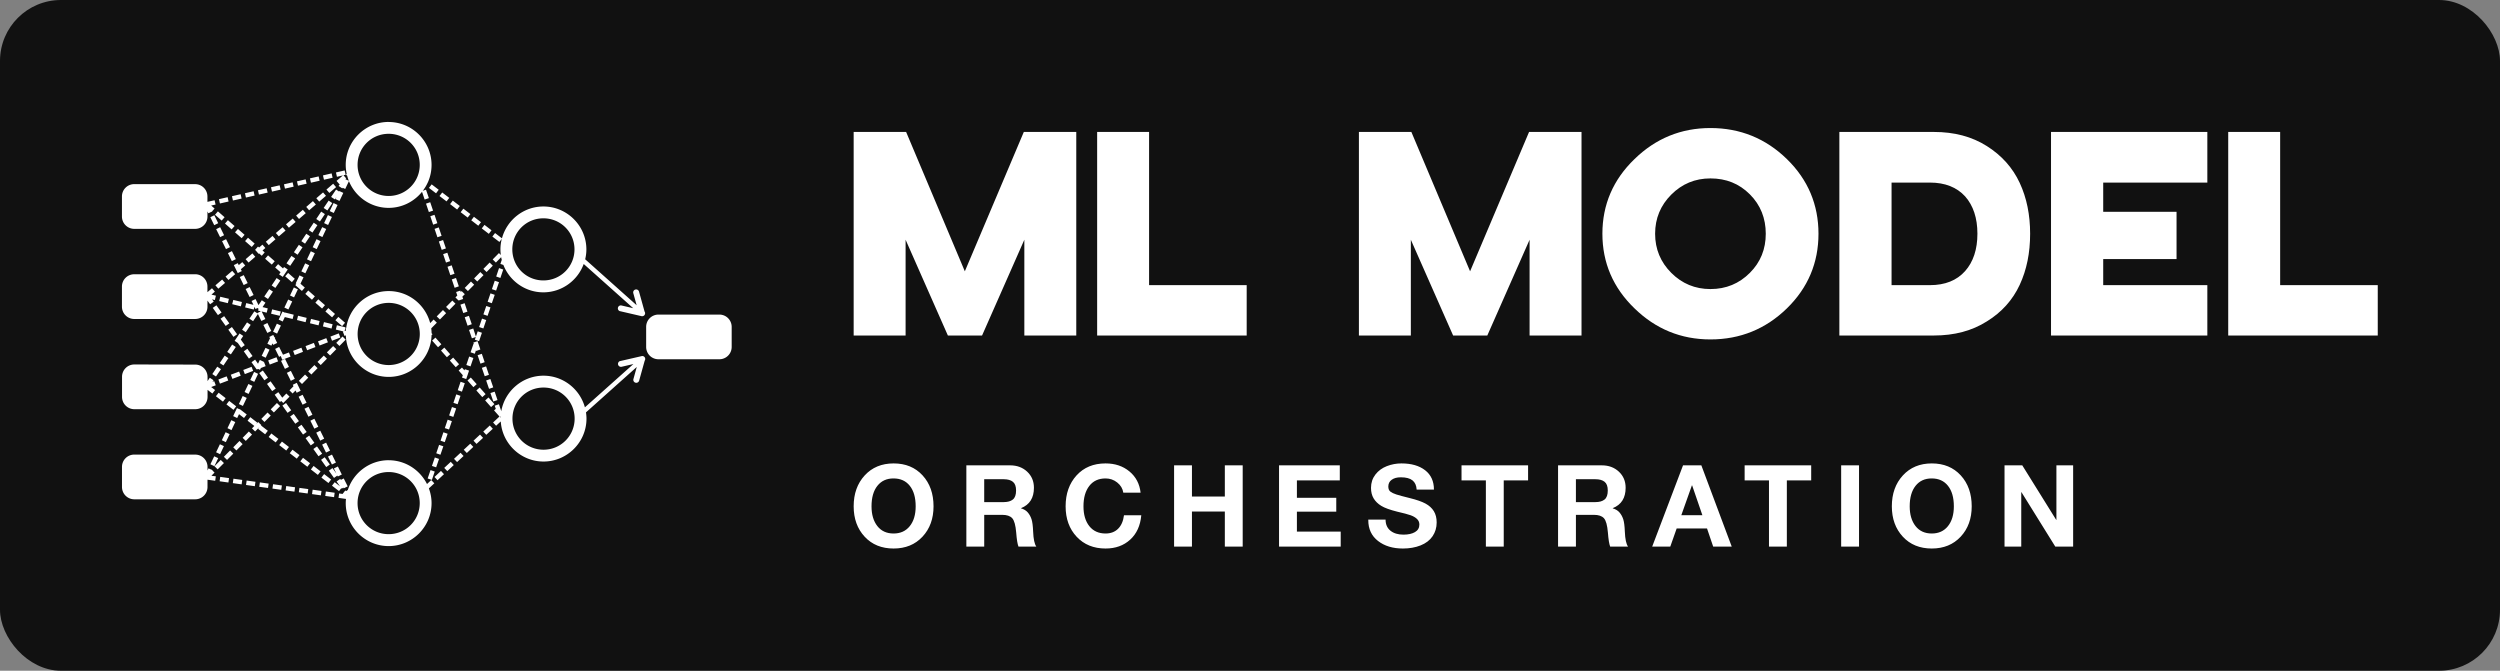 <svg width="396" height="106.244" viewBox="0 0 410 110" class="css-1j8o68f"><rect x="0" y="0" width="410" height="110" fill="#808080" stroke="none"/><defs id="SvgjsDefs9214"></defs><g id="SvgjsG9215" featurekey="rootContainer" transform="matrix(1,0,0,1,0,0)" fill="#111111"><rect xmlns="http://www.w3.org/2000/svg" width="410" height="110" rx="10" ry="10"></rect></g><g id="SvgjsG9216" featurekey="symbolFeature-0" transform="matrix(4.199,0,0,4.199,14.444,-0.757)" fill="#ffffff"><g xmlns="http://www.w3.org/2000/svg" transform="translate(0,-270.542)"><path style="color:;font-style:normal;font-variant:normal;font-weight:normal;font-stretch:normal;font-size:medium;line-height:normal;font-family:sans-serif;font-variant-ligatures:normal;font-variant-position:normal;font-variant-caps:normal;font-variant-numeric:normal;font-variant-alternates:normal;font-feature-settings:normal;text-indent:0;text-align:start;text-decoration:none;text-decoration-line:none;text-decoration-style:solid;text-decoration-color:;letter-spacing:normal;word-spacing:normal;text-transform:none;writing-mode:lr-tb;direction:ltr;text-orientation:mixed;dominant-baseline:auto;baseline-shift:baseline;text-anchor:start;white-space:normal;shape-padding:0;clip-rule:nonzero;display:inline;overflow:visible;visibility:visible;opacity:1;isolation:auto;mix-blend-mode:normal;color-interpolation:sRGB;color-interpolation-filters:linearRGB;solid-color:;solid-opacity:1;vector-effect:none;fill:#ffffff;fill-opacity:1;fill-rule:nonzero;stroke:none;stroke-width:0.463;stroke-linecap:round;stroke-linejoin:miter;stroke-miterlimit:4;stroke-dasharray:none;stroke-dashoffset:0;stroke-opacity:1;paint-order:stroke fill markers;color-rendering:auto;image-rendering:auto;shape-rendering:auto;text-rendering:auto;enable-background:accumulate" d="m 11.739,275.485 c -0.923,0 -1.676,0.753 -1.676,1.676 0,0.12 0.014,0.238 0.038,0.351 l -0.026,0.039 0.043,0.029 c 0.018,0.07 0.039,0.137 0.066,0.203 l -0.135,-0.063 0.033,-0.029 -0.107,-0.124 0.084,-0.019 -0.038,-0.169 -0.34,0.079 0.039,0.169 0.234,-0.054 -0.249,0.215 0.113,0.132 0.023,-0.02 -0.057,0.085 0.145,0.096 0.016,-0.024 0.098,0.046 0.145,-0.306 c 0.251,0.611 0.852,1.044 1.551,1.044 0.526,0 0.997,-0.246 1.304,-0.628 l 0.102,0.303 0.166,-0.056 -0.113,-0.33 -0.124,0.043 c 0.08,-0.106 0.149,-0.221 0.203,-0.344 l 0.007,-0.01 -0.002,-9.6e-4 c 0.086,-0.201 0.133,-0.423 0.133,-0.655 -1e-6,-0.923 -0.753,-1.676 -1.676,-1.676 z m 0,0.463 c 0.673,0 1.215,0.54 1.215,1.213 -2e-6,0.673 -0.542,1.215 -1.215,1.215 -0.673,0 -1.213,-0.542 -1.213,-1.215 2e-6,-0.673 0.54,-1.213 1.213,-1.213 z m -2.227,1.546 -0.338,0.079 0.039,0.169 0.338,-0.077 z m -0.507,0.118 -0.339,0.077 0.039,0.169 0.338,-0.077 z m -0.508,0.116 -0.338,0.077 0.039,0.169 0.338,-0.077 z m -0.508,0.116 -0.338,0.077 0.039,0.169 0.338,-0.077 z m 1.584,0.055 -0.263,0.227 0.113,0.132 0.264,-0.227 z m -7.769,0.015 c -0.267,0 -0.481,0.215 -0.481,0.482 v 0.783 c 0,0.267 0.215,0.482 0.481,0.482 h 2.378 c 0.267,0 0.481,-0.215 0.481,-0.482 v -0.199 l 0.036,0.073 0.123,-0.059 0.005,0.005 0.01,-0.012 0.017,-0.008 -0.004,-0.008 0.091,-0.104 -0.133,-0.116 0.172,-0.039 -0.039,-0.169 -0.279,0.063 v -0.209 c 0,-0.267 -0.215,-0.482 -0.481,-0.482 z m 11.616,0.009 -0.106,0.138 0.277,0.212 0.104,-0.139 z m -5.938,0.037 -0.338,0.077 0.039,0.169 0.338,-0.077 z m -0.508,0.116 -0.338,0.077 0.038,0.169 0.34,-0.077 z m 2.713,0.05 -0.195,0.288 0.146,0.096 0.064,-0.096 -0.039,0.082 0.157,0.075 0.149,-0.315 -0.157,-0.073 -0.009,0.02 z m -3.221,0.066 -0.338,0.077 0.038,0.169 0.338,-0.077 z m 2.712,0.046 -0.263,0.227 0.114,0.132 0.263,-0.227 z m 4.654,0.002 -0.106,0.138 0.275,0.21 0.106,-0.137 z m -7.874,0.068 -0.338,0.077 0.038,0.169 0.339,-0.077 z m -0.507,0.116 -0.34,0.077 0.039,0.169 0.338,-0.077 z m 3.945,0.133 -0.195,0.288 0.145,0.096 0.193,-0.287 z m 4.849,0 -0.106,0.137 0.275,0.212 0.106,-0.138 z m -5.463,0.02 -0.261,0.227 0.113,0.132 0.263,-0.227 z m 4.581,0.043 -0.164,0.056 0.111,0.328 0.164,-0.055 z m -3.775,0.032 -0.149,0.315 0.157,0.073 0.149,-0.312 z m 8.195,0.135 c -0.774,0 -1.426,0.529 -1.618,1.244 l -0.269,-0.207 -0.106,0.138 0.275,0.21 0.094,-0.122 c -0.034,0.132 -0.053,0.27 -0.053,0.413 0,0.073 0.006,0.145 0.015,0.217 l -0.074,-0.073 -0.244,0.248 0.125,0.122 0.206,-0.211 c 0.006,0.035 0.015,0.07 0.024,0.105 l -0.054,0.159 0.117,0.04 c 0.244,0.625 0.851,1.07 1.561,1.07 0.723,0 1.341,-0.463 1.576,-1.107 l 1.935,1.727 -0.465,-0.108 a 0.116,0.116 0 0 0 -0.063,0.222 0.116,0.116 0 0 0 0.012,0.002 l 0.816,0.189 0.002,4.5e-4 a 0.116,0.116 0 0 0 0.011,0.002 l -4.52e-4,9e-4 a 0.116,0.116 0 0 0 0.012,0.003 0.116,0.116 0 0 0 0.117,-0.181 0.116,0.116 0 0 1 0,-4.5e-4 l -0.218,-0.784 a 0.116,0.116 0 0 0 -0.223,0.063 l 0.132,0.475 -2.01,-1.795 c 0.03,-0.124 0.047,-0.253 0.047,-0.386 -3e-6,-0.923 -0.755,-1.676 -1.678,-1.676 z m -3.125,0.085 -0.106,0.138 0.275,0.21 0.106,-0.137 z m -6.269,0.044 -0.263,0.227 0.113,0.132 0.263,-0.227 z m -3.318,0.061 -0.114,0.132 0.261,0.229 0.114,-0.132 z m 4.034,0.01 -0.193,0.289 0.144,0.097 0.193,-0.289 z m 4.426,0.125 -0.164,0.055 0.111,0.33 0.164,-0.057 z m -4.164,0.01 -0.149,0.314 0.157,0.074 0.149,-0.315 z m -4.436,0.007 -0.156,0.077 0.152,0.311 0.156,-0.077 z m 10.139,0.06 -0.104,0.137 0.275,0.212 0.106,-0.138 z m 2.713,0.06 c 0.673,0 1.215,0.54 1.215,1.213 2e-6,0.673 -0.542,1.213 -1.215,1.213 -0.673,0 -1.213,-0.54 -1.213,-1.213 2e-6,-0.673 0.54,-1.213 1.213,-1.213 z m -9.789,0.009 -0.263,0.226 0.113,0.132 0.263,-0.226 z m -2.533,0.063 -0.113,0.132 0.259,0.229 0.115,-0.132 z m 3.353,0.099 -0.193,0.289 0.143,0.097 0.193,-0.288 z m 6.669,0.085 -0.106,0.138 0.275,0.212 0.106,-0.138 z m -6.339,0.089 -0.149,0.312 0.157,0.075 0.149,-0.315 z m -3.985,0.002 -0.156,0.077 0.154,0.311 0.155,-0.075 z m 2.44,9.5e-4 -0.264,0.227 0.115,0.13 0.263,-0.226 z m 6.098,0.007 -0.164,0.057 0.111,0.328 0.164,-0.055 z m -7.843,0.06 -0.115,0.132 0.26,0.229 0.114,-0.132 z m 2.669,0.188 -0.193,0.289 0.144,0.098 0.193,-0.289 z m -1.319,0.085 -0.261,0.227 0.113,0.132 0.263,-0.227 z m -0.958,0.07 -0.114,0.132 0.261,0.229 0.114,-0.132 z m -0.856,0.057 -0.157,0.077 0.154,0.311 0.156,-0.077 z m 3.532,0 -0.149,0.314 0.157,0.074 0.149,-0.313 z m 4.943,0.034 -0.164,0.056 0.111,0.328 0.164,-0.057 z m -7.054,0.179 -0.13,0.112 -0.044,-0.038 -0.115,0.132 0.027,0.024 0.112,0.13 0.019,-0.016 0.104,0.091 0.114,-0.132 -0.085,-0.075 0.111,-0.096 z m 1.422,0.008 -0.193,0.288 0.143,0.098 0.193,-0.289 z m -2.614,0.246 -0.156,0.077 0.152,0.313 0.157,-0.077 z m 3.081,0.005 -0.149,0.315 0.157,0.073 0.149,-0.314 z m 5.332,0.057 -0.164,0.055 0.111,0.33 0.164,-0.056 z m -7.615,0.026 -0.263,0.227 0.114,0.132 0.262,-0.227 z m 0.612,0.077 -0.114,0.132 0.261,0.229 0.114,-0.132 z m 0.914,0.022 -0.193,0.289 0.144,0.097 0.194,-0.289 z m -1.92,0.241 -0.137,0.118 -0.038,-0.077 -0.155,0.077 0.154,0.311 0.156,-0.077 -0.036,-0.073 0.171,-0.147 z m 9.661,0.018 -0.244,0.248 0.125,0.122 0.243,-0.248 z m -7.205,0.031 -0.149,0.313 0.157,0.075 0.149,-0.314 z m -1.057,0.031 -0.115,0.132 0.211,0.184 -0.057,0.084 0.143,0.097 0.195,-0.289 -0.145,-0.097 -0.039,0.058 z m 6.78,0.046 -0.164,0.057 0.111,0.328 0.164,-0.055 z m 1.849,0.109 -0.111,0.328 0.164,0.057 0.111,-0.33 z m -10.421,0.106 -0.261,0.226 0.113,0.132 0.263,-0.227 z m 9.69,0.048 -0.243,0.248 0.123,0.121 0.245,-0.248 z m -7.507,0.034 -0.114,0.132 0.261,0.229 0.114,-0.132 z m -6.009,0.052 c -0.267,0 -0.481,0.215 -0.481,0.482 v 0.783 c 0,0.267 0.215,0.482 0.481,0.482 h 2.378 c 0.267,0 0.481,-0.215 0.481,-0.482 v -0.236 l 0.103,0.143 0.142,-0.101 -0.066,-0.092 0.11,0.028 0.041,-0.17 -0.174,-0.042 0.134,-0.117 -0.113,-0.132 -0.178,0.154 v -0.219 c 0,-0.267 -0.215,-0.482 -0.481,-0.482 z m 4.277,0.034 -0.156,0.075 0.152,0.313 0.157,-0.077 z m 2.177,0.01 -0.149,0.314 0.028,0.013 -0.045,0.052 0.26,0.229 0.114,-0.132 -0.17,-0.15 0.119,-0.252 z m 6.112,0.101 -0.164,0.056 0.111,0.328 0.164,-0.057 z m -7.006,0.003 -0.193,0.289 0.144,0.097 0.194,-0.288 z m -2.127,0.058 -0.263,0.226 0.113,0.132 0.263,-0.226 z m 10.647,0.046 -0.111,0.33 0.164,0.055 0.113,-0.328 z m -0.929,0.033 -0.243,0.248 0.123,0.123 0.245,-0.248 z m -8.644,0.215 -0.156,0.077 0.154,0.311 0.156,-0.077 z m 1.726,0.015 -0.149,0.314 0.157,0.074 0.149,-0.315 z m -0.961,0.066 -0.194,0.287 0.145,0.098 0.193,-0.289 z m 1.523,0.053 -0.114,0.132 0.259,0.229 0.114,-0.132 z m 5.94,0.004 -0.164,0.055 0.046,0.137 -0.074,0.075 0.123,0.121 0.012,-0.013 0.003,0.009 0.164,-0.056 -0.031,-0.091 0.096,-0.097 -0.123,-0.121 -0.035,0.035 z m -2.799,0.019 c -0.845,0 -1.546,0.632 -1.659,1.447 l -0.031,0.036 0.023,0.02 c -0.001,0.013 -0.001,0.027 -0.002,0.04 l -0.052,0.02 0.035,-0.147 -0.336,-0.082 -0.041,0.17 0.305,0.074 -0.029,0.011 0.061,0.162 0.054,-0.021 c 0.029,0.898 0.769,1.622 1.674,1.622 0.909,0 1.65,-0.73 1.674,-1.633 l 0.037,-0.033 -0.036,-0.04 c -0.001,-0.064 -0.006,-0.127 -0.014,-0.19 l 0.219,-0.221 -0.125,-0.123 -0.136,0.138 c -0.189,-0.718 -0.843,-1.25 -1.619,-1.25 z m 3.977,0.089 -0.111,0.328 0.164,0.057 0.113,-0.328 z m -10.554,0.132 -0.041,0.169 0.338,0.082 0.041,-0.17 z m 1.379,0.09 -0.156,0.076 0.074,0.151 -0.283,-0.069 -0.043,0.169 0.338,0.082 0.026,-0.105 0.041,0.085 0.077,-0.038 0.042,0.029 -0.017,0.071 0.11,0.027 -0.136,0.067 0.011,0.022 -0.131,-0.087 -0.194,0.287 0.145,0.097 0.188,-0.281 0.135,0.273 0.156,-0.075 -0.146,-0.296 0.198,0.048 0.041,-0.168 -0.203,-0.051 0.114,-0.171 -0.143,-0.096 -0.129,0.19 z m 2.449,0.01 -0.114,0.132 0.262,0.229 0.114,-0.132 z m -1.175,0.009 -0.149,0.314 0.157,0.074 0.149,-0.314 z m -2.144,0.015 -0.043,0.167 0.339,0.084 0.041,-0.17 z m 8.555,0.026 -0.245,0.248 0.125,0.121 0.243,-0.248 z m -2.486,0.09 c 0.673,0 1.215,0.542 1.215,1.215 2e-6,0.673 -0.542,1.213 -1.215,1.213 -0.673,0 -1.213,-0.54 -1.213,-1.213 2e-6,-0.673 0.54,-1.215 1.213,-1.215 z m 2.966,0.012 -0.164,0.057 0.111,0.328 0.164,-0.055 z m -9.695,0.082 -0.142,0.101 0.202,0.282 0.142,-0.101 z m 10.541,0.027 -0.113,0.328 0.164,0.057 0.113,-0.33 z m -6.17,0.082 -0.114,0.132 0.261,0.229 0.114,-0.132 z m 12.089,0.043 4.52e-4,9e-4 h -9.04e-4 z m -14.283,0.008 -0.041,0.169 0.337,0.082 0.041,-0.169 z m 6.672,0.026 -0.244,0.248 0.125,0.121 0.242,-0.248 z m -6.267,0.058 -0.149,0.315 0.157,0.075 0.082,-0.174 0.306,0.075 0.041,-0.168 -0.336,-0.084 -0.002,0.008 z m 14.684,0.119 c -0.267,0 -0.481,0.215 -0.481,0.481 v 0.783 c 0,0.267 0.215,0.481 0.481,0.481 h 2.378 c 0.267,0 0.481,-0.215 0.481,-0.481 v -0.783 c 0,-0.267 -0.215,-0.481 -0.481,-0.481 z m -14.077,0.045 -0.041,0.168 0.336,0.084 0.041,-0.169 z m 6.674,0.004 -0.164,0.055 0.111,0.33 0.164,-0.057 z m -9.56,0.012 -0.142,0.101 0.202,0.282 0.142,-0.101 z m 4.46,0.029 -0.115,0.132 0.262,0.229 0.114,-0.132 z m 5.611,0.067 -0.113,0.33 0.166,0.055 0.111,-0.328 z m -6.679,0.012 -0.041,0.17 0.336,0.082 0.041,-0.169 z m 0.506,0.125 -0.041,0.168 0.337,0.084 0.041,-0.169 z m -3.005,0.011 -0.193,0.287 0.143,0.097 0.193,-0.288 z m 0.796,0.024 -0.157,0.077 0.154,0.311 0.155,-0.077 z m 0.369,0.026 -0.148,0.314 0.157,0.074 0.149,-0.315 z m -1.755,0.132 -0.142,0.101 0.202,0.283 0.142,-0.101 z m 9.425,0.056 -0.164,0.057 0.111,0.328 0.152,-0.051 -0.036,0.104 0.165,0.057 0.111,-0.328 -0.164,-0.057 -0.071,0.205 z m -5.252,0.192 -0.325,0.125 0.061,0.162 0.325,-0.125 z m -3.874,0.003 -0.193,0.287 0.124,0.085 0.132,0.185 0.14,-0.101 -0.155,-0.218 0.095,-0.142 z m 1.316,0.058 -0.072,0.036 -0.01,-0.005 -0.006,0.013 -0.067,0.033 0.026,0.053 -0.102,0.215 0.157,0.074 0.042,-0.09 0.029,0.059 0.156,-0.075 -0.09,-0.184 0.012,-0.025 -0.031,-0.015 z m 2.705,0.061 -0.245,0.248 0.125,0.121 0.243,-0.246 z m 3.629,0.043 -0.13,0.116 0.231,0.26 0.13,-0.116 z m -4.263,0.021 -0.323,0.124 0.061,0.163 0.325,-0.125 z m 5.907,0.116 -0.164,0.056 0.019,0.057 -0.014,-0.005 -0.113,0.328 0.166,0.057 0.045,-0.133 0.008,0.024 0.164,-0.057 z m -6.392,0.07 -0.325,0.124 0.061,0.162 0.325,-0.124 z m -3.192,0.063 -0.193,0.289 0.143,0.096 0.193,-0.289 z m 3.945,0.06 -0.245,0.246 0.125,0.123 0.243,-0.248 z m -2.11,0.034 -0.156,0.077 0.154,0.311 0.067,-0.033 0.056,0.147 0.325,-0.124 -0.063,-0.163 -0.232,0.089 z m 6.452,0.026 -0.13,0.116 0.229,0.26 0.13,-0.116 z m -5.582,0.004 -0.325,0.124 0.063,0.162 0.323,-0.124 z m -1.403,0.005 -0.149,0.312 0.157,0.075 0.149,-0.315 z m -0.708,0.036 -0.14,0.101 0.202,0.284 0.14,-0.101 z m 9.157,0.197 -0.164,0.055 0.111,0.33 0.164,-0.057 z m -6.172,0.07 -0.245,0.246 0.125,0.123 0.243,-0.248 z m -3.87,0.002 -0.193,0.288 0.144,0.096 0.193,-0.287 z m 16.309,0.015 a 0.116,0.116 0 0 0 -0.022,0.002 0.116,0.116 0 0 0 -0.012,0.002 l 4.53e-4,9e-4 a 0.116,0.116 0 0 0 -0.011,0.003 l -0.002,4.5e-4 -0.816,0.188 a 0.116,0.116 0 0 0 -0.012,0.002 0.116,0.116 0 0 0 0.063,0.222 l 0.466,-0.108 -1.895,1.691 c -0.195,-0.71 -0.847,-1.236 -1.617,-1.236 -0.824,0 -1.511,0.602 -1.649,1.387 l -0.092,-0.272 -0.165,0.057 0.043,0.123 -0.068,0.061 0.211,0.238 -0.249,0.234 0.118,0.127 0.182,-0.168 c 0.057,0.872 0.785,1.566 1.67,1.566 0.923,0 1.678,-0.753 1.678,-1.676 0,-0.083 -0.008,-0.164 -0.02,-0.244 l 1.984,-1.774 -0.132,0.477 a 0.116,0.116 0 0 0 0.223,0.063 l 0.218,-0.784 a 0.116,0.116 0 0 0 0,-4.5e-4 0.116,0.116 0 0 0 -0.095,-0.183 z m -6.761,0.02 -0.111,0.33 0.164,0.055 0.111,-0.328 z m -7.525,0.027 -0.325,0.125 0.061,0.162 0.325,-0.124 z m 6.9,0.014 -0.13,0.116 0.231,0.26 0.13,-0.116 z m -6.567,0.051 -0.156,0.077 0.152,0.313 0.157,-0.077 z m -1.169,0.029 -0.14,0.101 0.202,0.282 0.021,-0.015 0.005,0.012 0.037,-0.014 0.067,0.031 0.033,-0.07 0.187,-0.072 -0.063,-0.16 -0.016,0.007 0.008,-0.016 -0.157,-0.075 -0.07,0.149 z m -4.716,0.189 c -0.267,0 -0.481,0.215 -0.481,0.482 v 0.783 c 0,0.267 0.215,0.482 0.481,0.482 h 2.378 c 0.267,0 0.481,-0.215 0.481,-0.482 v -0.274 l 0.188,0.145 0.106,-0.137 -0.153,-0.118 0.18,-0.068 -0.061,-0.162 -0.068,0.026 0.041,-0.061 -0.146,-0.097 -0.087,0.131 V 285.444 c 0,-0.267 -0.215,-0.482 -0.481,-0.482 z m 7.033,0.023 -0.244,0.246 0.125,0.123 0.242,-0.248 z m 6.705,0.051 -0.166,0.057 0.113,0.328 0.164,-0.055 z m -10.5,0.012 -0.193,0.289 0.143,0.095 0.195,-0.287 z m 1.341,0.005 -0.325,0.123 0.061,0.162 0.325,-0.125 z m 8.217,0.029 -0.13,0.116 0.163,0.184 -0.031,0.092 0.164,0.057 0.063,-0.186 0.002,-0.002 -0.001,-9.6e-4 0.047,-0.141 -0.164,-0.055 -0.016,0.046 z m -7.778,0.115 -0.14,0.101 0.202,0.282 0.14,-0.101 z m 1.095,0.015 -0.156,0.077 0.154,0.311 0.156,-0.077 z m -2.021,0.027 -0.325,0.123 0.063,0.162 0.323,-0.123 z m 0.584,0.014 -0.149,0.315 0.157,0.073 0.149,-0.314 z m 1.991,0.103 -0.242,0.246 0.123,0.123 0.244,-0.248 z m -3.062,0.07 -0.323,0.123 0.061,0.162 0.325,-0.123 z m 9.536,0.046 -0.13,0.116 0.231,0.26 0.13,-0.116 z m 0.764,0.058 -0.165,0.056 0.113,0.328 0.164,-0.057 z m -8.584,0.09 -0.14,0.101 0.202,0.282 0.14,-0.101 z m 7.421,0.017 -0.111,0.33 0.164,0.057 0.111,-0.33 z m -6.398,0.041 -0.156,0.077 0.028,0.057 -0.158,0.161 0.123,0.122 0.115,-0.117 0.043,0.089 0.156,-0.077 z m -1.89,0.046 -0.149,0.313 0.157,0.075 0.149,-0.314 z m 9.034,0.137 -0.13,0.116 0.231,0.26 0.13,-0.116 z m 2.493,0.002 c 0.673,0 1.215,0.54 1.215,1.213 2e-6,0.673 -0.542,1.215 -1.215,1.215 -0.673,0 -1.213,-0.542 -1.213,-1.215 2e-6,-0.673 0.54,-1.213 1.213,-1.213 z m -1.908,0.16 -0.166,0.055 0.113,0.33 0.164,-0.056 z m -8.45,0.02 -0.142,0.101 0.202,0.284 0.056,-0.039 0.078,0.077 0.245,-0.248 -0.125,-0.122 -0.16,0.163 z m -2.331,0.022 -0.106,0.137 0.274,0.213 0.106,-0.138 z m 9.281,0.065 -0.111,0.33 0.164,0.055 0.111,-0.328 z m -6.001,0.015 -0.156,0.077 0.154,0.311 0.156,-0.077 z m -2.341,0.048 -0.148,0.314 0.157,0.074 0.149,-0.313 z m 9.601,0.057 -0.13,0.116 0.231,0.26 0.13,-0.116 z m -10.129,0.133 -0.106,0.139 0.275,0.212 0.106,-0.138 z m 1.866,0.084 -0.243,0.248 0.123,0.121 0.245,-0.248 z m 0.355,0 -0.142,0.101 0.202,0.283 0.142,-0.101 z m 0.878,0.147 -0.157,0.075 0.154,0.313 0.156,-0.077 z m 5.603,0.01 -0.111,0.328 0.164,0.057 0.111,-0.33 z m -8.397,0.041 -0.149,0.314 0.157,0.074 0.072,-0.151 0.195,0.15 0.106,-0.138 -0.224,-0.173 4.521e-4,-9.6e-4 -0.006,-0.003 -0.046,-0.035 -0.008,0.01 z m 1.194,0.173 -0.243,0.248 0.123,0.121 0.245,-0.248 z m 1.024,0.055 -0.142,0.101 0.202,0.282 0.142,-0.101 z m 8.082,0.096 c -8.27e-4,0.016 -0.002,0.032 -0.002,0.048 l -0.024,-0.025 z m -9.78,0.03 -0.106,0.139 0.264,0.205 -0.092,0.094 0.123,0.121 0.172,-0.175 -0.056,0.073 0.275,0.212 0.106,-0.137 -0.267,-0.206 0.014,-0.015 -0.125,-0.121 -0.083,0.085 0.047,-0.061 z m 2.503,0.062 -0.156,0.077 0.154,0.311 0.156,-0.075 z m 5.206,0.036 -0.111,0.33 0.164,0.055 0.111,-0.328 z m -8.451,0.02 -0.149,0.313 0.157,0.075 0.148,-0.314 z m 2.742,0.179 -0.142,0.101 0.202,0.282 0.142,-0.101 z m 7.354,0.029 -0.255,0.238 0.118,0.126 0.255,-0.236 z m -6.621,0.203 -0.157,0.077 0.154,0.311 0.156,-0.077 z m -2.79,0.031 -0.242,0.248 0.123,0.121 0.244,-0.248 z m -0.907,0.028 -0.148,0.314 0.157,0.074 0.149,-0.313 z m 8.506,0.003 -0.111,0.328 0.164,0.057 0.113,-0.328 z m -6.719,0.046 -0.106,0.137 0.275,0.212 0.106,-0.137 z m 8.15,0.044 -0.255,0.238 0.118,0.126 0.255,-0.236 z m -6.671,0.039 -0.142,0.101 0.202,0.282 0.142,-0.101 z m -2.725,0.21 -0.243,0.248 0.123,0.122 0.244,-0.246 z m 1.659,0.024 -0.106,0.137 0.274,0.213 0.106,-0.138 z m 1.726,0.041 -0.156,0.077 0.152,0.311 0.157,-0.075 z m 5.63,0.041 -0.255,0.237 0.12,0.127 0.253,-0.238 z m -9.779,0.022 -0.149,0.314 0.157,0.074 0.149,-0.315 z m 8.561,0.025 -0.111,0.328 0.164,0.057 0.113,-0.33 z m -4.769,0.06 -0.142,0.101 0.202,0.283 0.142,-0.101 z m -0.957,0.128 -0.106,0.138 0.275,0.212 0.106,-0.138 z m -2.436,0.029 -0.243,0.248 0.123,0.122 0.245,-0.246 z m 9,0.091 -0.255,0.237 0.12,0.127 0.253,-0.238 z m -12.742,0.071 c -0.267,0 -0.481,0.215 -0.481,0.482 v 0.783 c 0,0.267 0.215,0.482 0.481,0.482 h 2.378 c 0.267,0 0.481,-0.215 0.481,-0.482 v -0.284 l 0.301,0.042 0.024,-0.173 -0.172,-0.023 0.122,-0.124 -0.083,-0.082 0.005,-0.009 -0.026,-0.013 -0.02,-0.019 -0.007,0.007 -0.104,-0.05 -0.039,0.084 v -0.138 c 0,-0.267 -0.215,-0.482 -0.481,-0.482 z m 7.721,0 -0.156,0.077 0.154,0.311 0.156,-0.077 z m -4.6,0.067 -0.149,0.312 0.157,0.075 0.148,-0.315 z m 4.316,0.037 -0.142,0.101 0.202,0.283 0.142,-0.101 z m 4.301,0.009 -0.113,0.33 0.164,0.055 0.113,-0.328 z m -5.148,0.013 -0.106,0.138 0.275,0.212 0.106,-0.138 z m -3.214,0.082 -0.243,0.248 0.123,0.121 0.245,-0.246 z m 6.558,0.012 c -0.743,0 -1.376,0.488 -1.594,1.161 l -0.064,0.046 -0.035,-0.027 -0.106,0.137 -0.135,-0.019 -0.024,0.173 0.291,0.041 c -0.005,0.055 -0.009,0.11 -0.009,0.166 2e-6,0.923 0.753,1.676 1.676,1.676 0.923,0 1.676,-0.753 1.676,-1.676 1e-6,-0.203 -0.038,-0.397 -0.105,-0.578 l 0.213,-0.198 -0.12,-0.127 -0.166,0.155 c -0.276,-0.549 -0.843,-0.929 -1.498,-0.929 z m 2.426,0.063 -0.255,0.237 0.119,0.127 0.253,-0.237 z m -5.357,0.16 -0.106,0.138 0.273,0.212 0.106,-0.137 z m 0.948,0.022 -0.155,0.077 0.099,0.203 -0.155,-0.218 -0.142,0.101 0.202,0.284 0.131,-0.093 0.018,0.037 0.156,-0.077 z m 3.619,0.14 -0.113,0.328 0.166,0.057 0.111,-0.328 z m 0.408,0.033 -0.253,0.237 0.118,0.127 0.253,-0.237 z m -2.045,0.044 c 0.673,0 1.215,0.54 1.215,1.213 -2e-6,0.673 -0.542,1.213 -1.215,1.213 -0.673,0 -1.213,-0.54 -1.213,-1.213 -2e-6,-0.673 0.54,-1.213 1.213,-1.213 z m -2.519,0.08 -0.106,0.137 0.275,0.212 0.106,-0.137 z m -4.058,0.109 -0.024,0.172 0.344,0.048 0.024,-0.172 z m 4.824,0.061 -0.112,0.055 -0.026,-0.037 -0.142,0.101 0.134,0.187 -0.207,-0.16 -0.106,0.137 0.275,0.212 0.09,-0.116 0.016,0.022 0.062,-0.044 0.015,0.03 0.156,-0.077 z m -4.308,0.01 -0.024,0.173 0.344,0.048 0.024,-0.173 z m 0.516,0.072 -0.024,0.173 0.344,0.048 0.024,-0.173 z m 0.516,0.072 -0.024,0.172 0.343,0.046 0.024,-0.17 z m 0.516,0.072 -0.024,0.17 0.344,0.048 0.024,-0.171 z m 0.514,0.071 -0.024,0.171 0.345,0.048 0.024,-0.171 z m 0.516,0.072 -0.024,0.171 0.345,0.048 0.024,-0.173 z m 0.516,0.07 -0.024,0.173 0.345,0.048 0.024,-0.172 z m 0.516,0.071 -0.024,0.173 0.344,0.048 0.024,-0.173 z"></path></g></g><g id="SvgjsG9217" featurekey="vMvB0T-0" transform="matrix(2.14,0,0,2.14,138.288,12.224)" fill="#ffffff"><path d="M0.8 20 l0 -15.6 l4.02 0 l4.5 10.68 l4.52 -10.68 l4.02 0 l0 15.6 l-3.98 0 l0 -7.34 l-3.24 7.34 l-2.62 0 l-3.24 -7.34 l0 7.34 l-3.98 0 z M19.46 20 l0 -15.6 l3.98 0 l0 11.74 l7.48 0 l0 3.86 l-11.46 0 z M39.52 20 l0 -15.6 l4.02 0 l4.5 10.68 l4.52 -10.68 l4.02 0 l0 15.6 l-3.98 0 l0 -7.34 l-3.24 7.34 l-2.62 0 l-3.24 -7.34 l0 7.34 l-3.98 0 z M66.46 20.3 c-2.26 0 -4.2 -0.8 -5.82 -2.38 c-1.64 -1.58 -2.46 -3.5 -2.46 -5.72 s0.82 -4.14 2.46 -5.72 c1.62 -1.58 3.56 -2.38 5.82 -2.38 c2.28 0 4.24 0.8 5.86 2.38 s2.42 3.5 2.42 5.72 s-0.8 4.14 -2.42 5.72 s-3.58 2.38 -5.86 2.38 z M66.46 16.44 c1.2 0 2.2 -0.42 3.02 -1.24 s1.22 -1.82 1.22 -3 s-0.4 -2.2 -1.22 -3.02 s-1.82 -1.22 -3.02 -1.22 c-1.18 0 -2.18 0.42 -3 1.24 s-1.24 1.82 -1.24 3 s0.42 2.18 1.24 3 s1.82 1.24 3 1.24 z M76.34 20 l0 -15.6 l7.24 0 c1.58 0 2.92 0.36 4.06 1.08 s1.98 1.66 2.52 2.82 s0.8 2.46 0.8 3.9 c0 1.46 -0.26 2.76 -0.8 3.92 s-1.38 2.1 -2.52 2.8 c-1.14 0.72 -2.48 1.08 -4.06 1.08 l-7.24 0 z M80.34 16.14 l2.94 0 c1.16 0 2.06 -0.36 2.7 -1.08 c0.62 -0.7 0.94 -1.66 0.94 -2.86 s-0.32 -2.16 -0.94 -2.86 c-0.64 -0.7 -1.54 -1.06 -2.7 -1.06 l-2.94 0 l0 7.86 z M92.56 20 l0 -15.6 l11.98 0 l0 3.88 l-7.98 0 l0 2.24 l5.62 0 l0 3.62 l-5.62 0 l0 2 l7.98 0 l0 3.86 l-11.98 0 z M106.14 20 l0 -15.6 l3.98 0 l0 11.74 l7.48 0 l0 3.86 l-11.46 0 z"></path></g><g id="SvgjsG9218" featurekey="sloganFeature-0" transform="matrix(0.933,0,0,0.933,139.291,70.98)" fill="#ffffff"><path d="M7.78 5.38 c2.107 0 3.803 0.7 5.09 2.1 s1.93 3.213 1.93 5.44 c0 2.173 -0.647 3.953 -1.94 5.34 s-2.987 2.08 -5.08 2.08 c-2.107 0 -3.803 -0.693 -5.09 -2.08 s-1.93 -3.167 -1.93 -5.34 c0 -2.213 0.647 -4.023 1.94 -5.43 s2.987 -2.11 5.08 -2.11 z M3.9 12.92 c0 1.44 0.34 2.597 1.02 3.47 s1.633 1.31 2.86 1.31 c1.2 0 2.147 -0.43 2.84 -1.29 s1.04 -2.023 1.04 -3.49 c0 -1.533 -0.343 -2.733 -1.03 -3.6 s-1.643 -1.3 -2.87 -1.3 c-1.2 0 -2.143 0.433 -2.83 1.3 s-1.03 2.067 -1.03 3.6 z M28.268 5.72 c1.2 0 2.197 0.37 2.99 1.11 s1.19 1.683 1.19 2.83 c0 1.787 -0.753 2.98 -2.26 3.58 l0 0.04 c0.507 0.147 0.903 0.39 1.19 0.73 s0.503 0.737 0.65 1.19 s0.24 1.18 0.28 2.18 c0.053 1.307 0.24 2.18 0.56 2.62 l-3.14 0 c-0.173 -0.44 -0.307 -1.267 -0.4 -2.48 c-0.107 -1.28 -0.34 -2.117 -0.7 -2.51 s-0.947 -0.59 -1.76 -0.59 l-3.16 0 l0 5.58 l-3.14 0 l0 -14.28 l7.7 0 z M27.168 12.18 c0.667 0 1.19 -0.15 1.57 -0.45 s0.57 -0.83 0.57 -1.59 c0 -0.72 -0.187 -1.23 -0.56 -1.53 s-0.907 -0.45 -1.6 -0.45 l-3.44 0 l0 4.02 l3.46 0 z M45.036 5.38 c1.667 0 3.067 0.47 4.2 1.41 s1.787 2.183 1.96 3.73 l-3.04 0 c-0.107 -0.707 -0.46 -1.3 -1.06 -1.78 s-1.287 -0.72 -2.06 -0.72 c-1.227 0 -2.18 0.44 -2.86 1.32 s-1.02 2.073 -1.02 3.58 c0 1.467 0.343 2.63 1.03 3.49 s1.637 1.29 2.85 1.29 c0.907 0 1.64 -0.277 2.2 -0.83 s0.907 -1.343 1.04 -2.37 l3.04 0 c-0.16 1.813 -0.81 3.24 -1.95 4.28 s-2.583 1.56 -4.33 1.56 c-2.093 0 -3.787 -0.69 -5.08 -2.07 s-1.94 -3.163 -1.94 -5.35 c0 -2.213 0.64 -4.023 1.92 -5.43 s2.98 -2.11 5.1 -2.11 z M60.224 5.72 l0 5.48 l5.78 0 l0 -5.48 l3.14 0 l0 14.28 l-3.14 0 l0 -6.16 l-5.78 0 l0 6.16 l-3.14 0 l0 -14.28 l3.14 0 z M86.212 5.72 l0 2.64 l-7.54 0 l0 3.06 l6.92 0 l0 2.44 l-6.92 0 l0 3.5 l7.7 0 l0 2.64 l-10.84 0 l0 -14.28 l10.68 0 z M97.04 5.38 c1.747 0 3.137 0.4 4.17 1.2 s1.55 1.933 1.55 3.4 l-3.04 0 c-0.04 -0.72 -0.283 -1.26 -0.73 -1.62 s-1.137 -0.54 -2.07 -0.54 c-0.653 0 -1.18 0.143 -1.58 0.43 s-0.6 0.683 -0.6 1.19 c0 0.413 0.123 0.713 0.37 0.9 s0.597 0.353 1.05 0.5 s1.247 0.36 2.38 0.64 c1.187 0.293 2.1 0.613 2.74 0.96 s1.127 0.79 1.46 1.33 s0.5 1.203 0.5 1.99 c0 0.907 -0.24 1.713 -0.72 2.42 s-1.18 1.243 -2.1 1.61 s-1.96 0.55 -3.12 0.55 c-1.773 0 -3.23 -0.443 -4.37 -1.33 s-1.71 -2.103 -1.71 -3.65 l0 -0.1 l3.04 0 c0 0.84 0.287 1.49 0.86 1.95 s1.333 0.69 2.28 0.69 c0.84 0 1.517 -0.15 2.03 -0.45 s0.77 -0.743 0.77 -1.33 c0 -0.387 -0.14 -0.713 -0.42 -0.98 s-0.653 -0.483 -1.12 -0.65 s-1.253 -0.377 -2.36 -0.63 c-1.28 -0.32 -2.213 -0.66 -2.8 -1.02 s-1.033 -0.797 -1.34 -1.31 s-0.46 -1.13 -0.46 -1.85 c0 -0.893 0.257 -1.673 0.77 -2.34 s1.183 -1.16 2.01 -1.48 s1.68 -0.48 2.56 -0.48 z M119.308 5.72 l0 2.64 l-4.28 0 l0 11.64 l-3.14 0 l0 -11.64 l-4.28 0 l0 -2.64 l11.7 0 z M132.276 5.72 c1.2 0 2.197 0.37 2.99 1.11 s1.19 1.683 1.19 2.83 c0 1.787 -0.753 2.98 -2.26 3.58 l0 0.04 c0.507 0.147 0.903 0.39 1.19 0.73 s0.503 0.737 0.65 1.19 s0.24 1.18 0.28 2.18 c0.053 1.307 0.24 2.18 0.56 2.62 l-3.14 0 c-0.173 -0.44 -0.307 -1.267 -0.4 -2.48 c-0.107 -1.28 -0.34 -2.117 -0.7 -2.51 s-0.947 -0.59 -1.76 -0.59 l-3.16 0 l0 5.58 l-3.14 0 l0 -14.28 l7.7 0 z M131.176 12.18 c0.667 0 1.19 -0.15 1.57 -0.45 s0.57 -0.83 0.57 -1.59 c0 -0.72 -0.187 -1.23 -0.56 -1.53 s-0.907 -0.45 -1.6 -0.45 l-3.44 0 l0 4.02 l3.46 0 z M149.764 5.72 l5.34 14.28 l-3.26 0 l-1.08 -3.18 l-5.34 0 l-1.12 3.18 l-3.18 0 l5.42 -14.28 l3.22 0 z M148.104 9.24 l-1.86 5.24 l3.7 0 l-1.8 -5.24 l-0.04 0 z M169.072 5.72 l0 2.64 l-4.28 0 l0 11.64 l-3.14 0 l0 -11.64 l-4.28 0 l0 -2.64 l11.7 0 z M177.48 5.72 l0 14.28 l-3.14 0 l0 -14.28 l3.14 0 z M190.268 5.38 c2.107 0 3.803 0.7 5.09 2.1 s1.93 3.213 1.93 5.44 c0 2.173 -0.647 3.953 -1.94 5.34 s-2.987 2.08 -5.08 2.08 c-2.107 0 -3.803 -0.693 -5.09 -2.08 s-1.93 -3.167 -1.93 -5.34 c0 -2.213 0.647 -4.023 1.94 -5.43 s2.987 -2.11 5.08 -2.11 z M186.388 12.92 c0 1.44 0.34 2.597 1.02 3.47 s1.633 1.31 2.86 1.31 c1.2 0 2.147 -0.43 2.84 -1.29 s1.04 -2.023 1.04 -3.49 c0 -1.533 -0.343 -2.733 -1.03 -3.6 s-1.643 -1.3 -2.87 -1.3 c-1.2 0 -2.143 0.433 -2.83 1.3 s-1.03 2.067 -1.03 3.6 z M206.176 5.72 l5.96 9.58 l0.04 0 l0 -9.58 l2.94 0 l0 14.28 l-3.14 0 l-5.94 -9.56 l-0.04 0 l0 9.56 l-2.94 0 l0 -14.28 l3.12 0 z"></path></g></svg>
